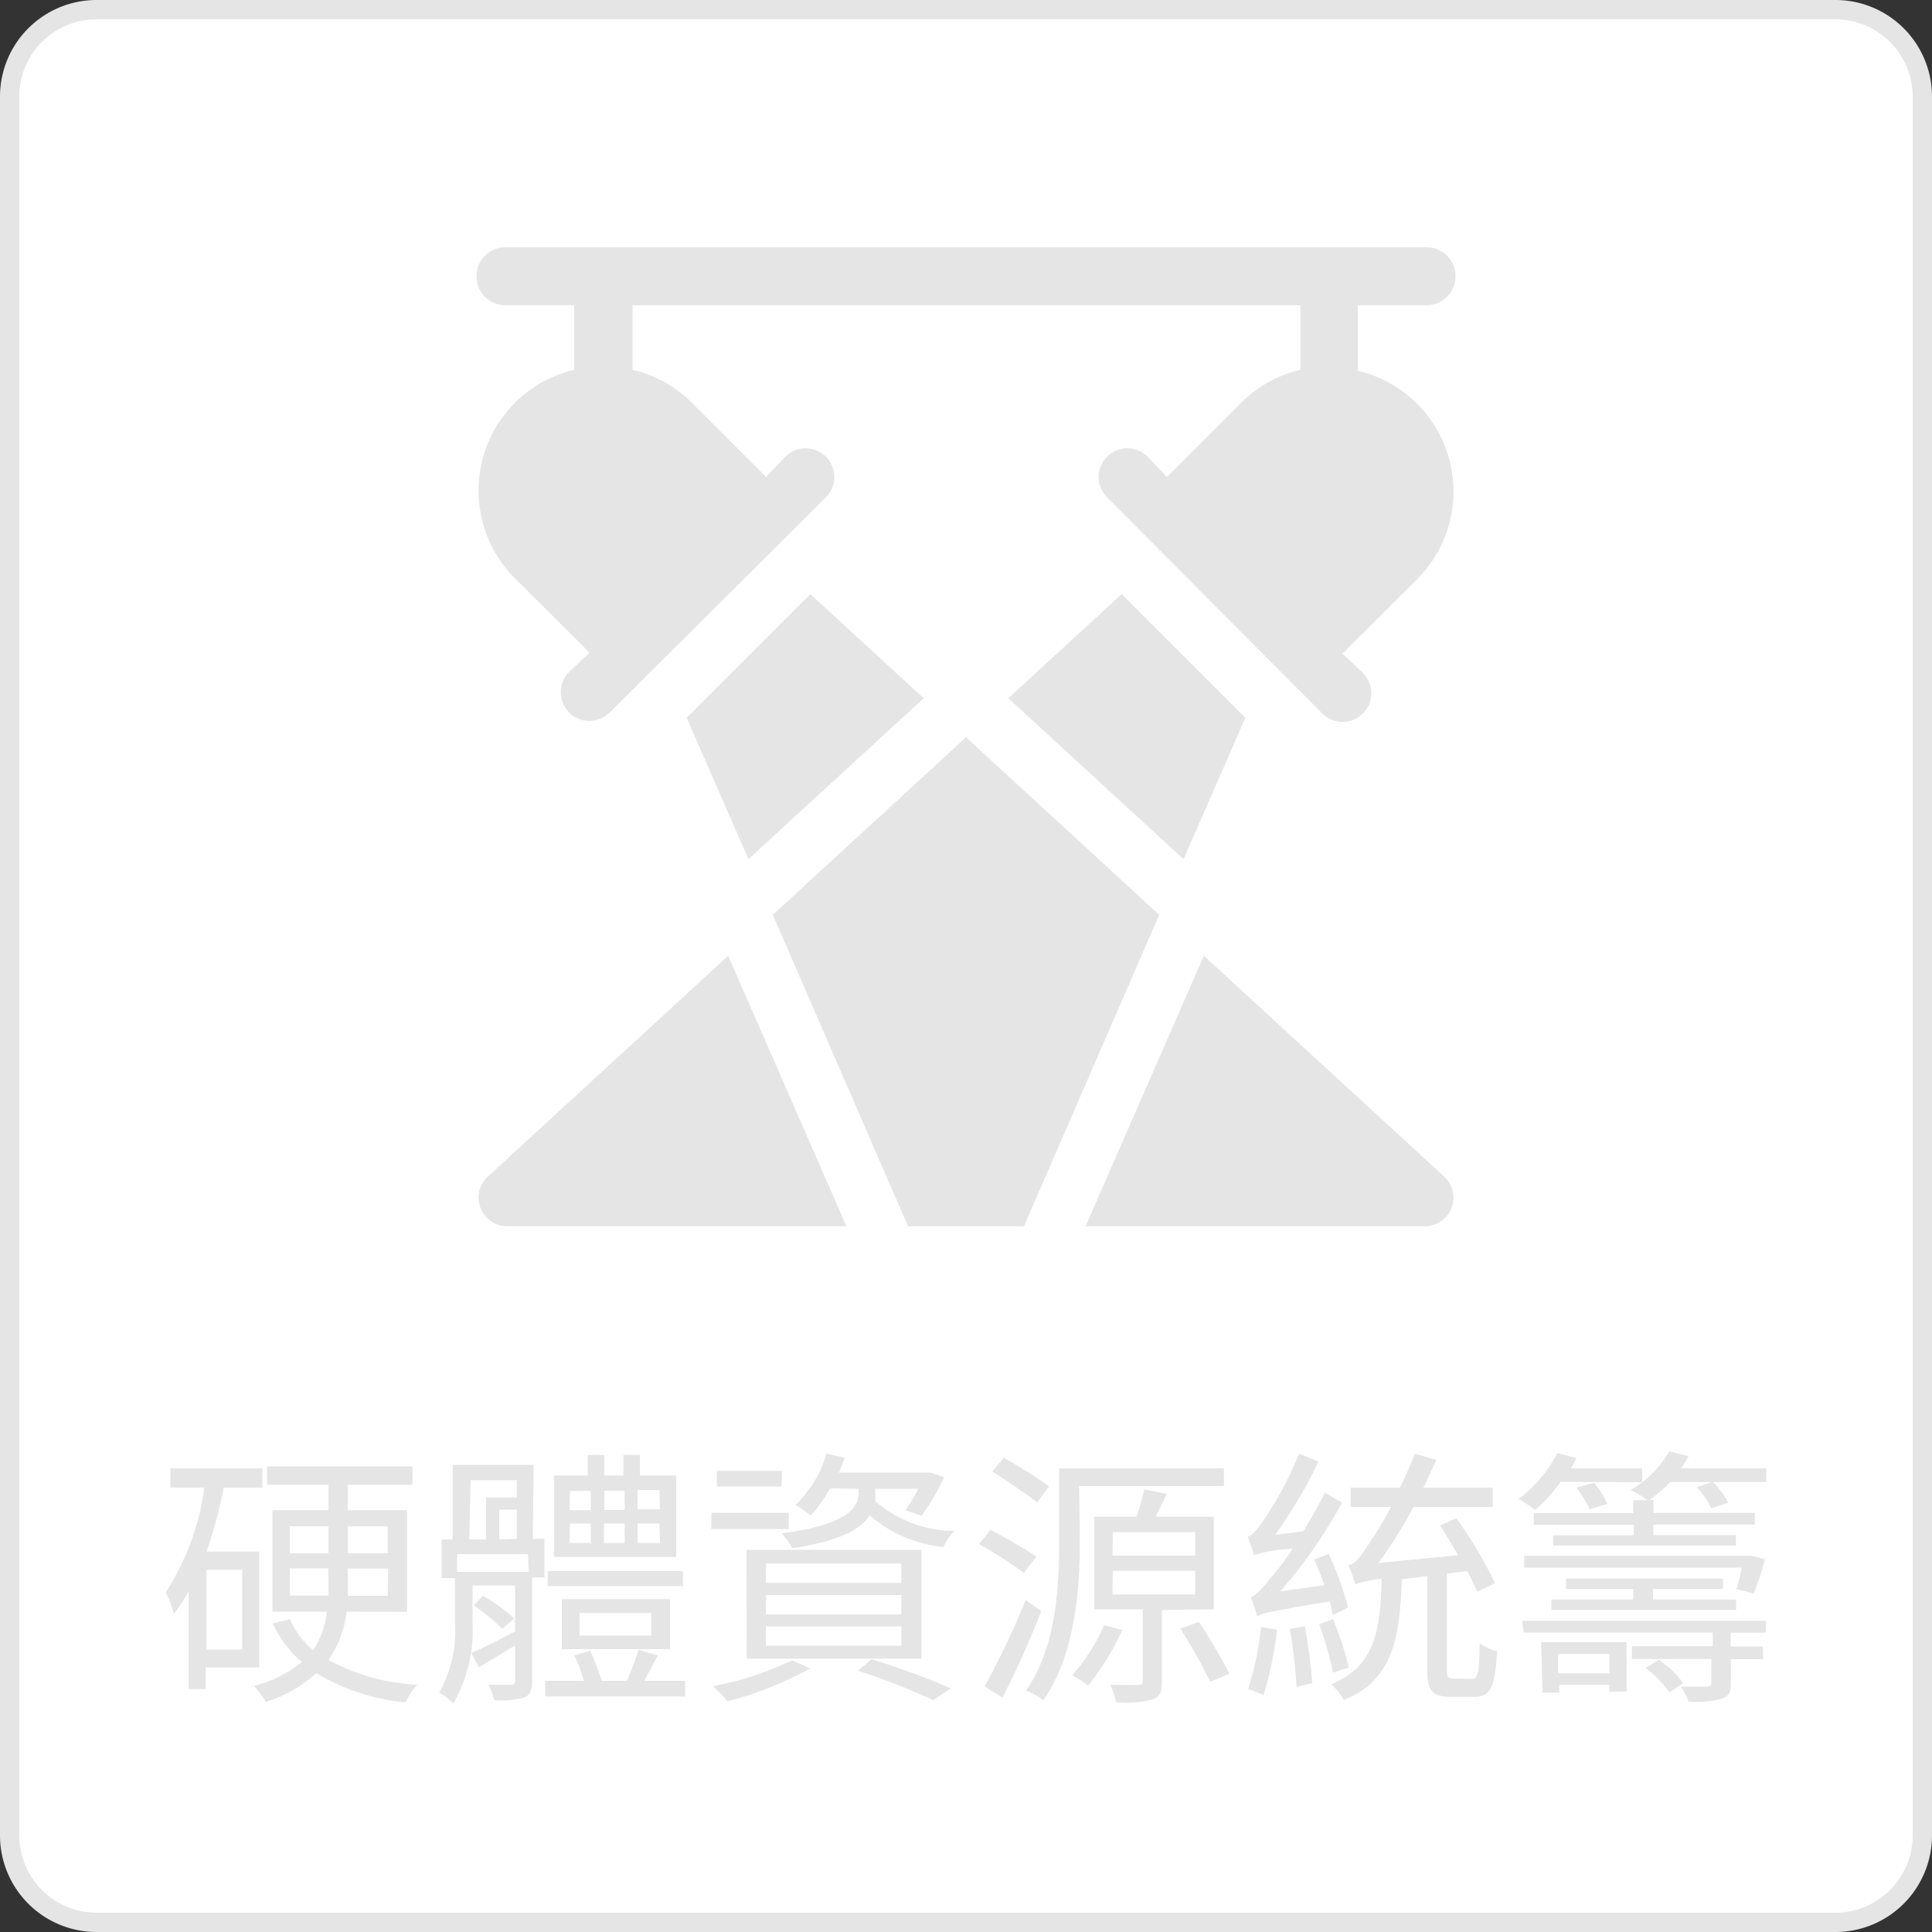 <svg id="e7adbf0b-a21a-4520-b024-78c3126ee645" data-name="圖層 1" xmlns="http://www.w3.org/2000/svg" viewBox="0 0 100 100"><rect x="0" y="0" width="100" height="100" fill="#333333" stroke="none"/><defs><style>.a1cf1a0c-ee29-4811-b785-4267335387b8{fill:#fff;}.af81dddb-3957-4b8c-8715-bb79681f569c{fill:#e5e5e5;}</style></defs><rect class="a1cf1a0c-ee29-4811-b785-4267335387b8" x="0.5" y="0.5" width="99" height="99" rx="4.5"/><path class="af81dddb-3957-4b8c-8715-bb79681f569c" d="M12.54,85.38H10.69V81.25h1.85Zm.88.93v-6H10.69A23.48,23.48,0,0,0,11.58,77h2V76H8.82v1h1.76a13.34,13.34,0,0,1-2,5.42A5.6,5.6,0,0,1,9,83.54a9.06,9.06,0,0,0,.76-1.17v5.06h.89V86.31ZM15,82.59V81.18h2v.71c0,.24,0,.46,0,.7ZM15,79h2v1.4H15Zm5.07,0v1.4H18V79Zm0,3.6H18c0-.24,0-.46,0-.7v-.71h2.09Zm1,.83V78.17H18V76.85h3.35V75.9H13.82v.95H17v1.32H14.1v5.25h2.82a4.52,4.52,0,0,1-.71,2A4.54,4.54,0,0,1,15,83.81l-.88.22a6.1,6.1,0,0,0,1.5,2,6.3,6.3,0,0,1-2.48,1.23,5.27,5.27,0,0,1,.62.83,6.79,6.79,0,0,0,2.61-1.49A10.72,10.72,0,0,0,21,88.11a3.34,3.34,0,0,1,.6-.91A10.71,10.71,0,0,1,17,85.92a5.54,5.54,0,0,0,.94-2.5Zm13.09-5.31H33v-1h1.13Zm0,1.74H33v-1h1.13Zm-4.66-1h1.08v1H29.48Zm0-1.69h1.08v1H29.48Zm2.83,1.69v1H31.26v-1Zm-1.05-.7v-1h1.05v1ZM35,76.37H33.12V75.31h-.85v1.06h-1V75.31h-.85v1.06H28.67v4.22H35Zm.35,4.95h-7v.78h7ZM30,83.49h3.71v1.17H30Zm4.68,1.87V82.77h-5.6v2.59Zm-7.32-4H23.66v-.92h3.67Zm-3-4.75h2.39v.9H25.16v2.17h-.87Zm1.48,3.07V78.14h.91v1.51Zm1.78-3.86H23.43v3.86h-.57v2h.69V84a6.47,6.47,0,0,1-.82,3.61,3.08,3.08,0,0,1,.73.56,7.54,7.54,0,0,0,1-4.17V82.07h2.2v2.37c-.86.45-1.67.87-2.27,1.12l.39.74c.59-.34,1.22-.73,1.88-1.13V87c0,.14-.05.2-.2.2s-.63,0-1.18,0a3.59,3.59,0,0,1,.3.8,4.64,4.64,0,0,0,1.57-.14c.3-.15.39-.38.39-.83V81.65h.64v-2h-.6Zm-1,7.95A10,10,0,0,0,25,82.6l-.48.48A12.52,12.52,0,0,1,26,84.31ZM33.35,87c.21-.4.46-.89.7-1.32l-1-.28c-.14.45-.39,1.11-.6,1.6H31.15c-.14-.45-.39-1.08-.6-1.56l-.82.24A8.7,8.7,0,0,1,30.22,87h-2v.81h7.24V87Zm11.1-9.94v.14c0,.72-.34,1.68-4,2.17a3.38,3.38,0,0,1,.56.77c2.46-.38,3.57-1,4-1.71a6.81,6.81,0,0,0,3.81,1.64,3.74,3.74,0,0,1,.58-.83,6.3,6.3,0,0,1-4.1-1.54,2.6,2.6,0,0,0,0-.46v-.18h2.23a8.41,8.41,0,0,1-.66,1.1l.83.3a13.32,13.32,0,0,0,1.17-2l-.7-.24-.16,0H43.43c.09-.25.21-.5.29-.77l-.94-.21a5.9,5.9,0,0,1-1.61,2.66,4.57,4.57,0,0,1,.79.54,7.41,7.41,0,0,0,1-1.4Zm-4.8,7.12h7v1h-7Zm0-1.62h7v1h-7Zm0-1.63h7v1h-7Zm-1,4.92H47.7V80.22H38.64Zm1.82-9.72H37.11v.81h3.35Zm.35,2.17h-4v.84h4ZM41,85.94a16.81,16.81,0,0,1-4.11,1.34,6.29,6.29,0,0,1,.77.78,18.66,18.66,0,0,0,4.27-1.7Zm3.41.54A33.84,33.84,0,0,1,48.31,88l.91-.61a40.43,40.43,0,0,0-4.11-1.51Zm9.89-9.55c-.54-.4-1.59-1.05-2.34-1.48l-.6.71c.75.49,1.79,1.18,2.32,1.6Zm-.66,3.64c-.55-.37-1.61-1-2.37-1.38l-.6.73A23.71,23.71,0,0,1,53,81.41Zm-.55,2.24a41.55,41.55,0,0,1-2.13,4.48l.93.58c.66-1.29,1.44-3,2-4.48Zm2.77-5.89h7.49V76H54.82v3.82c0,2.3-.14,5.45-1.72,7.69A2.87,2.87,0,0,1,54,88c1.66-2.34,1.89-5.79,1.89-8.23Zm1.29,7.2a9.57,9.57,0,0,1-1.66,2.59,7.55,7.55,0,0,1,.84.53,14,14,0,0,0,1.76-2.87Zm.45-2.82h4.26v1.23H57.58Zm0-2h4.26v1.22H57.58Zm5.22,4v-4.8h-3c.18-.36.38-.77.57-1.18l-1.16-.23a14,14,0,0,1-.4,1.41H56.64v4.8h2.51V87c0,.16-.06.2-.24.21s-.77,0-1.44,0a3.85,3.85,0,0,1,.29.89,5.34,5.34,0,0,0,1.91-.14c.39-.15.47-.42.47-.93V83.33Zm-1.72,1a28.3,28.3,0,0,1,1.54,2.75l1-.42c-.35-.67-1-1.82-1.59-2.68Zm8.67-1.09a14.51,14.51,0,0,0-1-2.77l-.75.28c.19.41.36.87.53,1.33l-2.28.32a25.78,25.78,0,0,0,3.19-4.59l-.88-.52c-.34.67-.73,1.36-1.12,2L66,79.44a24,24,0,0,0,2.24-3.79l-1-.41a18.26,18.26,0,0,1-1.89,3.53c-.29.42-.54.71-.77.77.1.25.27.74.33.95a7.06,7.06,0,0,1,2-.32,16.72,16.72,0,0,1-1.17,1.55c-.42.52-.74.87-1,.94a7.28,7.28,0,0,1,.32,1c.27-.16.69-.26,3.77-.77.07.26.12.51.16.71Zm-4.5,1a15.88,15.88,0,0,1-.67,3.22,5.79,5.79,0,0,1,.8.31,18.72,18.72,0,0,0,.7-3.38Zm1.49.1a26.27,26.27,0,0,1,.35,3l.81-.19a26.37,26.37,0,0,0-.38-2.94Zm3.05,2A16,16,0,0,0,69,83.81l-.72.25A18.75,18.75,0,0,1,69,86.58Zm5.43.57c-.31,0-.35-.07-.35-.43v-5l1.06-.13c.21.4.38.77.51,1.07l.92-.45a22.34,22.34,0,0,0-2-3.36l-.85.38c.31.46.63,1,.94,1.54l-4.12.4A25,25,0,0,0,73.16,78h4.1v-1H73.67c.23-.46.47-1,.68-1.43l-1.12-.33c-.22.58-.49,1.19-.77,1.76H69.91v1H72a19.25,19.25,0,0,1-1.21,2c-.38.58-.68,1-1,1a9.21,9.21,0,0,1,.36,1,5.86,5.86,0,0,1,1.37-.28c-.08,2.89-.42,4.52-2.62,5.46a2.67,2.67,0,0,1,.65.81C72,87,72.45,85,72.56,81.74l1.32-.16v4.9c0,1,.23,1.35,1.21,1.35H76.3c.84,0,1.09-.49,1.19-2.37a2.52,2.52,0,0,1-.91-.41c0,1.59-.1,1.85-.39,1.85ZM85,76.72V76H81.31a4.63,4.63,0,0,0,.29-.53l-1-.26a6.84,6.84,0,0,1-2,2.38,4.67,4.67,0,0,1,.85.57,8.24,8.24,0,0,0,1.33-1.46Zm-1.8,1.12a4.85,4.85,0,0,0-.7-1.09L81.6,77a6.1,6.1,0,0,1,.68,1.12Zm7.57,4.65a16.86,16.86,0,0,0,.59-1.78l-.7-.18-.18,0H78.89v.61H90.17c-.1.39-.19.79-.29,1.1Zm-10.47.3v.54h9.56v-.54h-4.3v-.55h3.62v-.53H81.06v.53h3.48v.55Zm3,2.82v1H80.64v-1Zm-3.46,2h.87v-.4h2.59v.35h.89V85H79.77Zm5.33-1.28a6.42,6.42,0,0,1,1.25,1.26l.7-.47a5,5,0,0,0-1.26-1.21Zm-6.31-1.83h9.79v.71H84.47v.66h4.11v1.23c0,.14-.06.2-.24.2H87a4,4,0,0,1,.4.77,5.5,5.5,0,0,0,1.72-.14c.36-.14.47-.32.47-.8V85.88h1.66v-.66H89.58v-.71H91.4v-.62H78.79ZM87,76a4.18,4.18,0,0,0,.4-.63l-1-.25a5.34,5.34,0,0,1-2,2,5.46,5.46,0,0,1,.87.53h-.74v.67H79.39v.6h5.17v.55H80.39V80h9.46v-.54H85.58v-.55h5.25v-.6H85.58v-.67h-.21a7,7,0,0,0,1.08-.93h2.17l-.8.27a4.23,4.23,0,0,1,.76,1.09l.88-.29a4.72,4.72,0,0,0-.79-1.07h2.75V76Z"/><path class="af81dddb-3957-4b8c-8715-bb79681f569c" d="M95,100H5a5,5,0,0,1-5-5V5A5,5,0,0,1,5,0H95a5,5,0,0,1,5,5V95A5,5,0,0,1,95,100ZM5,1A4,4,0,0,0,1,5V95a4,4,0,0,0,4,4H95a4,4,0,0,0,4-4V5a4,4,0,0,0-4-4Z"/><path class="af81dddb-3957-4b8c-8715-bb79681f569c" d="M74.74,60.89,62.31,49.47l-6.12,14H73.74a1.48,1.48,0,0,0,1-2.58Z"/><path class="af81dddb-3957-4b8c-8715-bb79681f569c" d="M25.26,60.89a1.48,1.48,0,0,0,1,2.58H43.81l-6.12-14Z"/><path class="af81dddb-3957-4b8c-8715-bb79681f569c" d="M50,38.16,40,47.35l7,16.12H53l7-16.12Z"/><path class="af81dddb-3957-4b8c-8715-bb79681f569c" d="M26.16,15.8h3.56v3.34a6.42,6.42,0,0,0-3.06,10.8l3.85,3.84-1.05,1a1.48,1.48,0,0,0,2.1,2.1L42.75,25.74a1.48,1.48,0,1,0-2.1-2.1l-1,1.05-3.85-3.85a6.36,6.36,0,0,0-3.06-1.7V15.8H67.31v3.34a6.36,6.36,0,0,0-3.06,1.7L60.4,24.69l-1-1.05a1.48,1.48,0,1,0-2.1,2.1L68.44,36.93a1.48,1.48,0,1,0,2.1-2.1l-1.05-1,3.85-3.84a6.42,6.42,0,0,0-3.06-10.8V15.8h3.56a1.49,1.49,0,0,0,0-3H26.16a1.49,1.49,0,0,0,0,3Z"/><path class="af81dddb-3957-4b8c-8715-bb79681f569c" d="M35.54,37.15l3.2,7.32,9.07-8.33-5.87-5.39Z"/><path class="af81dddb-3957-4b8c-8715-bb79681f569c" d="M61.26,44.47l3.2-7.32-6.4-6.4-5.87,5.39Z"/></svg>